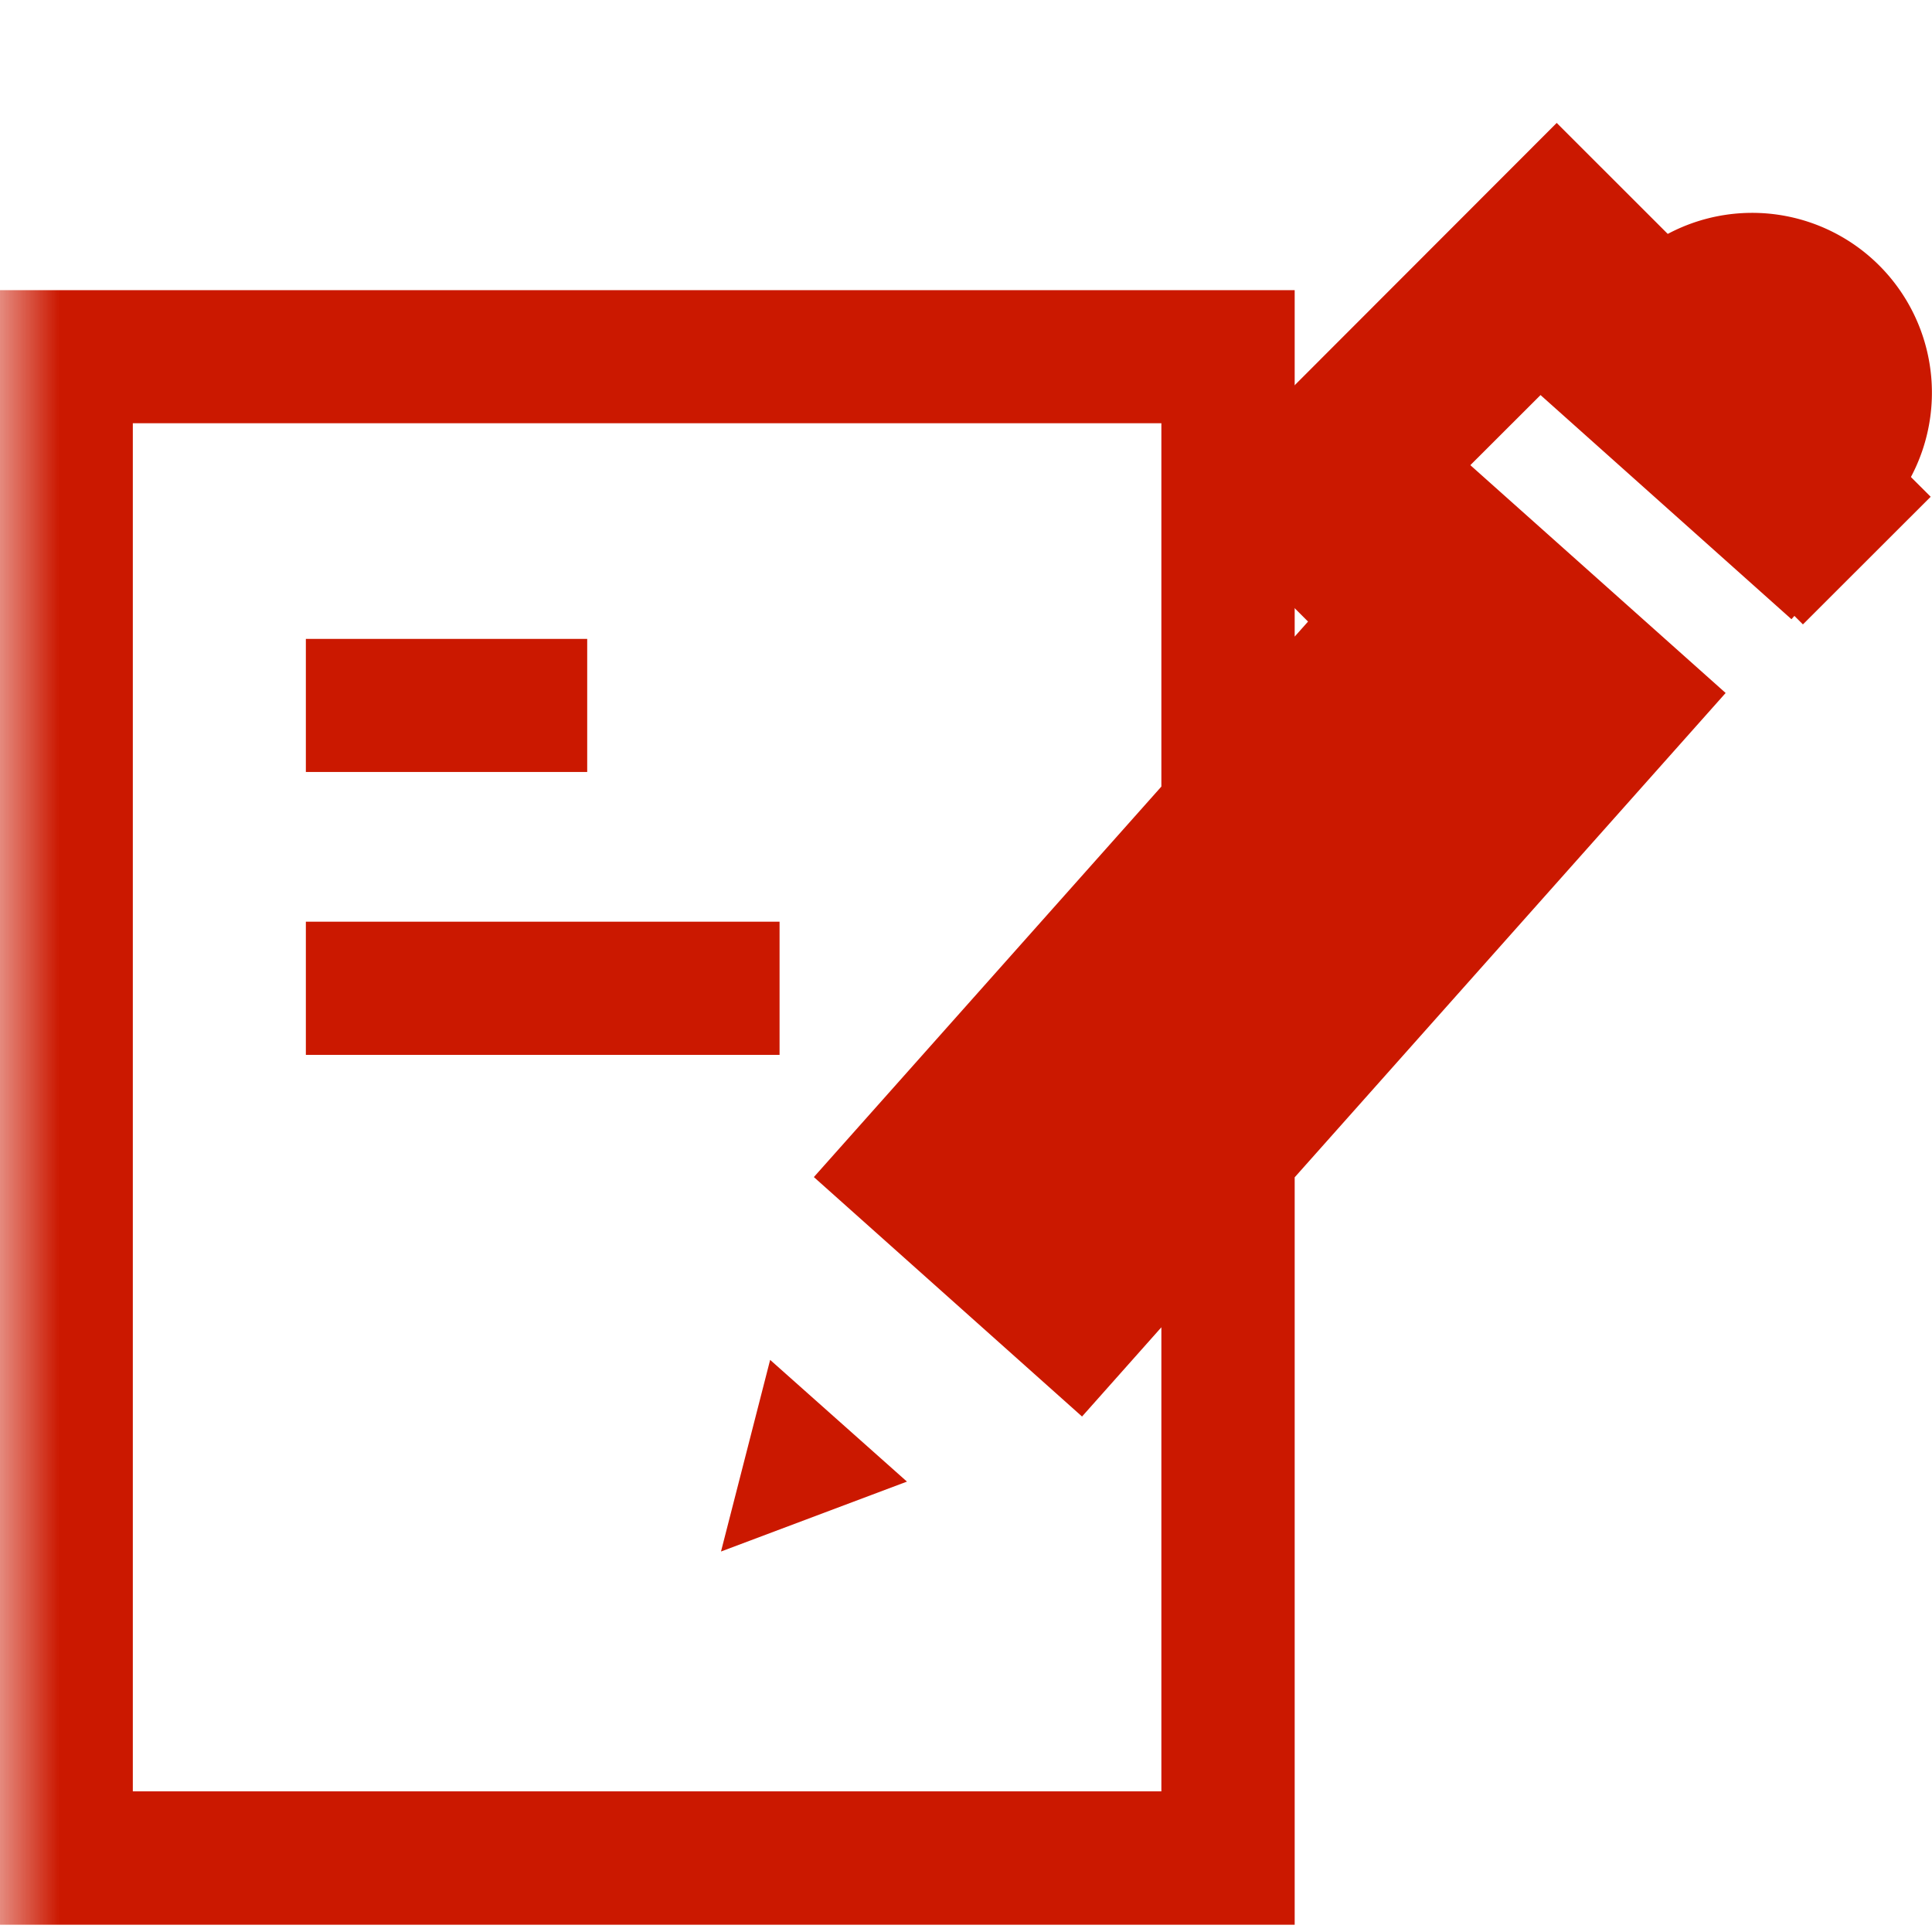 <svg width="16" height="16" xmlns="http://www.w3.org/2000/svg" shape-rendering="geometricPrecision" fill="#cb1800"><defs><mask id="a"><rect fill="#fff" width="100%" height="100%"/><path fill="#000" d="M12.892-.396l-4.507 4.51 2.471 2.471 2.038-2.036 2.037 2.035 2.473-2.47z"/></mask></defs><path d="M12.894 3.136l2.037 2.035 1.058-1.057-3.097-3.096-3.093 3.096 1.057 1.057z"/><g mask="url(#a)"><path d="M5.971 12.849l1.54-.579-1.133-1.008-.407 1.587zm4.751-7.577V2.403H-.001V15.94h10.723V9.75l3.569-4.011-2.221-1.982-1.348 1.515zM9.618 6.514L6.74 9.748l2.221 1.983.657-.739v3.843H1.1V3.505h8.518v3.009zm5.884-4.373a1.488 1.488 0 00-2.096.113l-.792.889 2.222 1.985.796-.893-.002-.001a1.49 1.49 0 00-.128-2.093zM6.456 7.633H2.533v1.103h3.923V7.633zM4.863 5.291h-2.33v1.102h2.33V5.291z"/></g></svg>